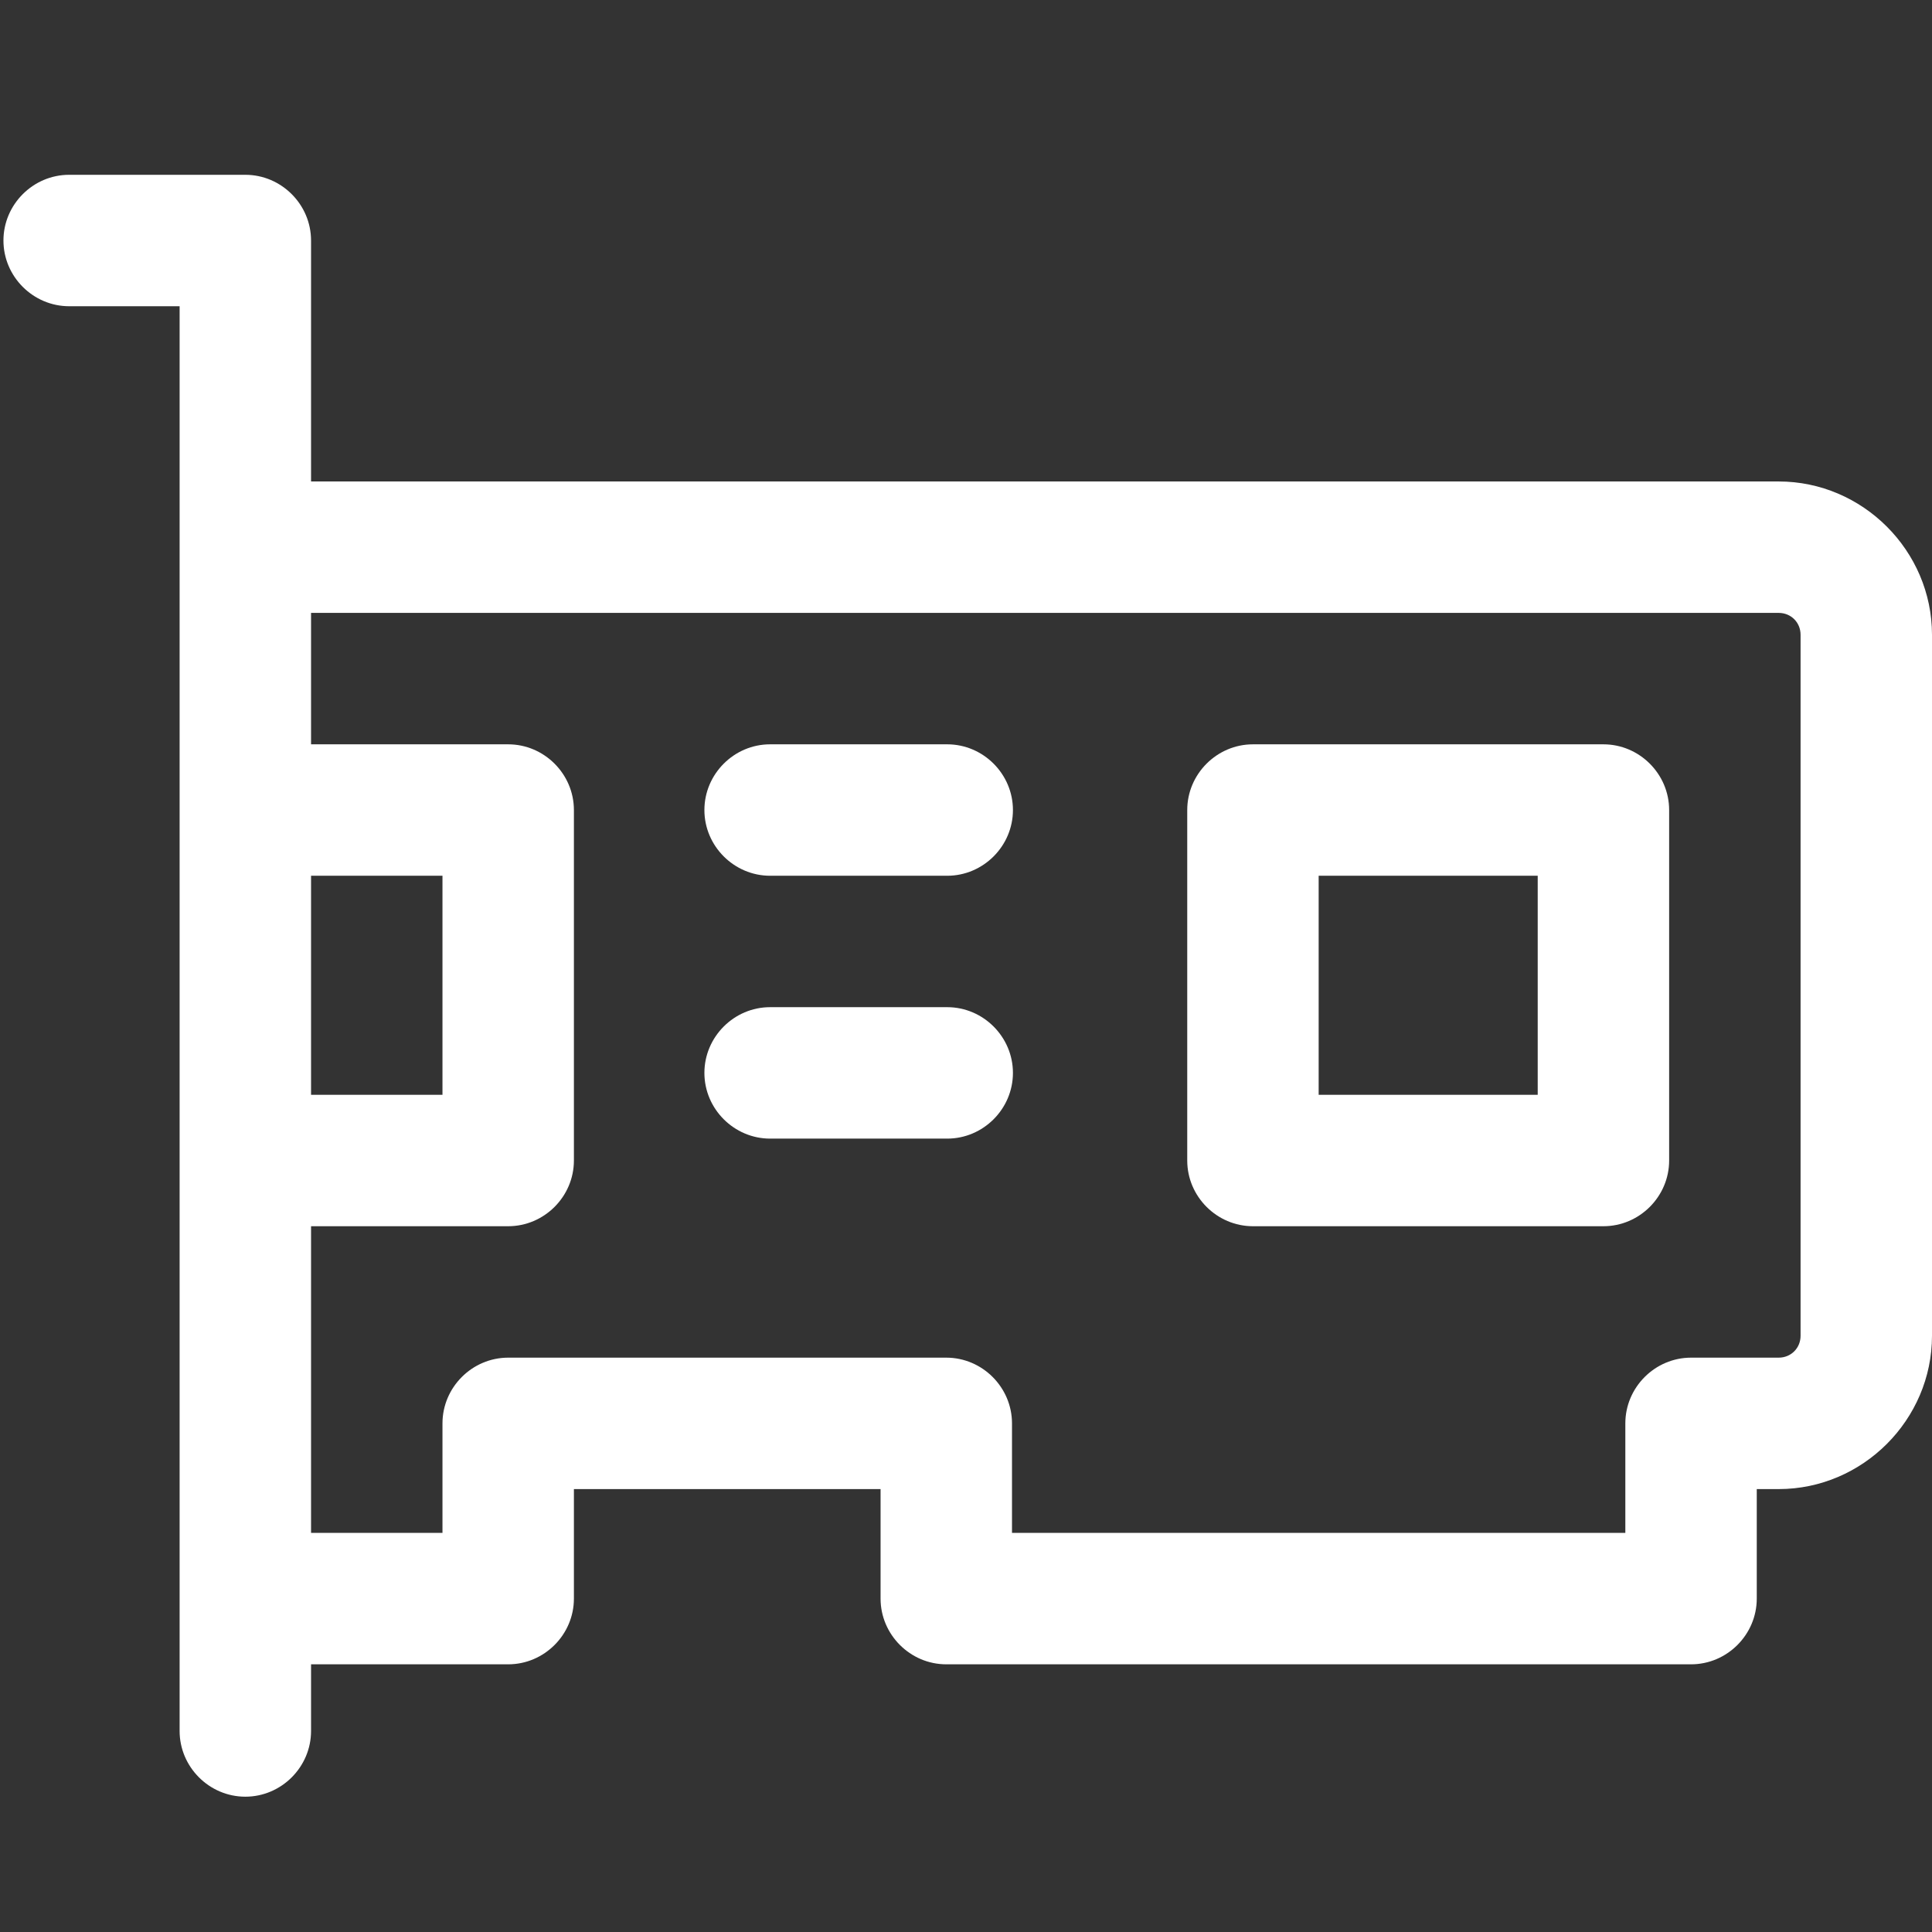<svg fill="#FFFFFF" xmlns="http://www.w3.org/2000/svg"  viewBox="0 0 1470 1470"><rect x="0" y="0" width="1470" height="1470" fill="#333333" stroke="none"/><g transform="matrix(1,0,0,1,-30,-67)">
        <path d="M83.333,200C83.098,199.997 82.862,199.995 82.626,199.995C55.194,199.995 32.621,222.568 32.621,250C32.621,277.432 55.194,300.005 82.626,300.005C82.862,300.005 83.098,300.003 83.333,300L166.667,300L166.667,1383.33C166.663,1383.57 166.662,1383.81 166.662,1384.04C166.662,1411.47 189.235,1434.05 216.667,1434.05C244.099,1434.05 266.672,1411.47 266.672,1384.04C266.672,1383.81 266.67,1383.57 266.667,1383.33L266.667,1333.33L416.667,1333.33C444.095,1333.33 466.664,1310.76 466.667,1283.33L466.667,1200L700,1200L700,1283.33C700.003,1310.76 722.572,1333.33 750,1333.33L1316.67,1333.33C1344.1,1333.33 1366.66,1310.76 1366.67,1283.33L1366.67,1200L1383.33,1200C1447.27,1200 1500,1147.27 1500,1083.33L1500,550C1500,486.061 1447.27,433.333 1383.33,433.333L266.667,433.333L266.667,250C266.664,222.572 244.095,200.003 216.667,200L83.333,200ZM266.667,533.333L1383.33,533.333C1392.73,533.333 1400,540.606 1400,550L1400,1083.33C1400,1092.73 1392.73,1100 1383.33,1100L1316.67,1100C1289.24,1100 1266.67,1122.57 1266.67,1150L1266.67,1233.33L800,1233.33L800,1150C799.997,1122.57 777.428,1100 750,1100L416.667,1100C389.239,1100 366.669,1122.57 366.667,1150L366.667,1233.33L266.667,1233.33L266.667,1000L416.667,1000C444.095,999.997 466.664,977.428 466.667,950L466.667,683.333C466.664,655.905 444.095,633.336 416.667,633.333L266.667,633.333L266.667,533.333ZM616.667,633.333C616.431,633.33 616.195,633.328 615.96,633.328C588.528,633.328 565.955,655.901 565.955,683.333C565.955,710.765 588.528,733.338 615.96,733.338C616.195,733.338 616.431,733.337 616.667,733.333L750,733.333C750.236,733.337 750.471,733.338 750.707,733.338C778.139,733.338 800.712,710.765 800.712,683.333C800.712,655.901 778.139,633.328 750.707,633.328C750.471,633.328 750.236,633.33 750,633.333L616.667,633.333ZM983.333,633.333C955.905,633.336 933.336,655.905 933.333,683.333L933.333,950C933.336,977.428 955.905,999.997 983.333,1000L1250,1000C1277.43,999.997 1300,977.428 1300,950L1300,683.333C1300,655.905 1277.43,633.336 1250,633.333L983.333,633.333ZM266.667,733.333L366.667,733.333L366.667,900L266.667,900L266.667,733.333ZM1033.33,733.333L1200,733.333L1200,900L1033.33,900L1033.33,733.333ZM616.667,833.333C616.431,833.33 616.195,833.328 615.96,833.328C588.528,833.328 565.955,855.901 565.955,883.333C565.955,910.765 588.528,933.338 615.96,933.338C616.195,933.338 616.431,933.337 616.667,933.333L750,933.333C750.236,933.337 750.471,933.338 750.707,933.338C778.139,933.338 800.712,910.765 800.712,883.333C800.712,855.901 778.139,833.328 750.707,833.328C750.471,833.328 750.236,833.33 750,833.333L616.667,833.333Z" style="fill-rule:nonzero;"/>
    </g></svg>